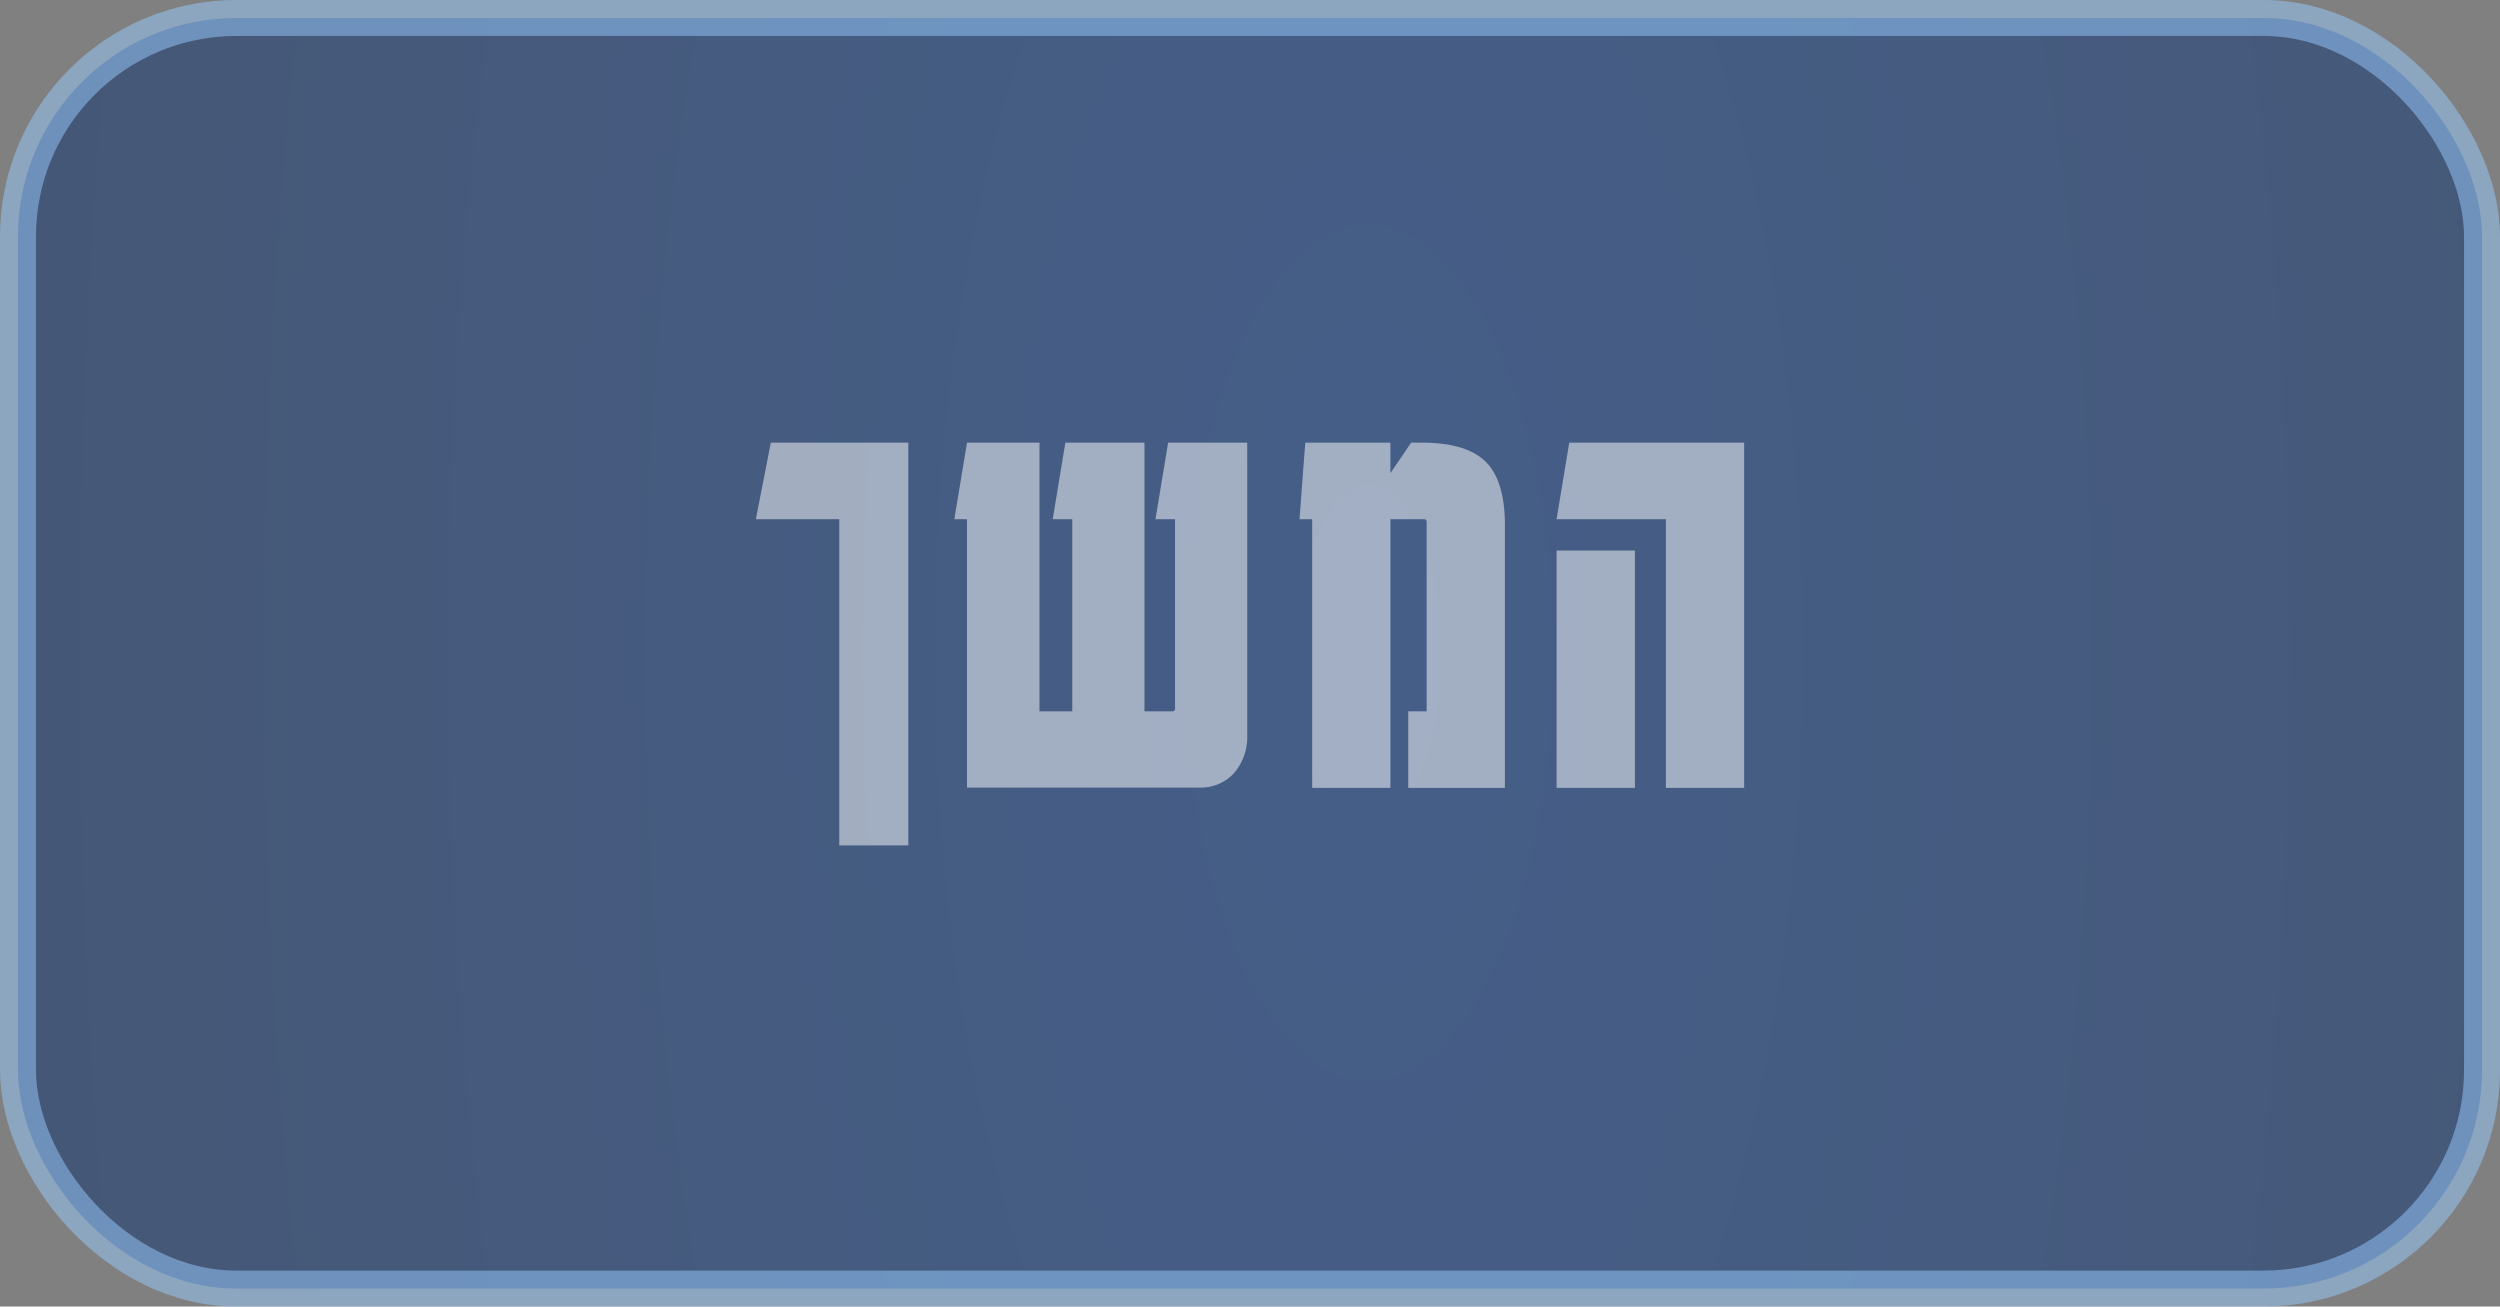 <svg id="Layer_1" data-name="Layer 1" xmlns="http://www.w3.org/2000/svg" xmlns:xlink="http://www.w3.org/1999/xlink" viewBox="0 0 347.65 181.69"><rect x="0" y="0" width="347.65" height="181.69" fill="#808080" stroke="none"/><defs><style>.cls-1{stroke:#9cf;stroke-miterlimit:10;stroke-width:5px;fill:url(#radial-gradient);}.cls-1,.cls-2{opacity:0.5;}.cls-3{fill:#fff;}</style><radialGradient id="radial-gradient" cx="3521.45" cy="90.84" r="661.68" gradientTransform="translate(-1323.88) scale(0.43 1)" gradientUnits="userSpaceOnUse"><stop offset="0" stop-color="#0b3d91"/><stop offset="0.99" stop-color="#082759"/></radialGradient></defs><rect class="cls-1" x="2.5" y="2.5" width="342.65" height="176.69" rx="30.39"/><g class="cls-2"><path class="cls-3" d="M126.31,61.56v56h-9.6V72.2h-11.6l2.08-10.64Z"/><path class="cls-3" d="M144.55,61.56V98.92h4.56V72.2h-2.72l1.76-10.64h11V98.92H163a.36.36,0,0,0,.4-.4V72.2h-2.72l1.76-10.64h11v40.56a7.8,7.8,0,0,1-1.84,5.4,6.3,6.3,0,0,1-4.88,2H134.47V72.2h-1.76l1.76-10.64Z"/><path class="cls-3" d="M182.47,109.56V72.2h-1.76l.8-10.64h11.84V65.8l2.88-4.24h1.52q6.15,0,8.84,2.64c1.78,1.76,2.68,4.69,2.68,8.8v36.56H195.83V98.92h2.56V72.6a.35.35,0,0,0-.4-.4h-4.64v37.36Z"/><path class="cls-3" d="M231.66,109.56V72.2h-15.2l1.76-10.64h24.32v48Zm-15.2,0v-33h10.89v33Z"/></g></svg>